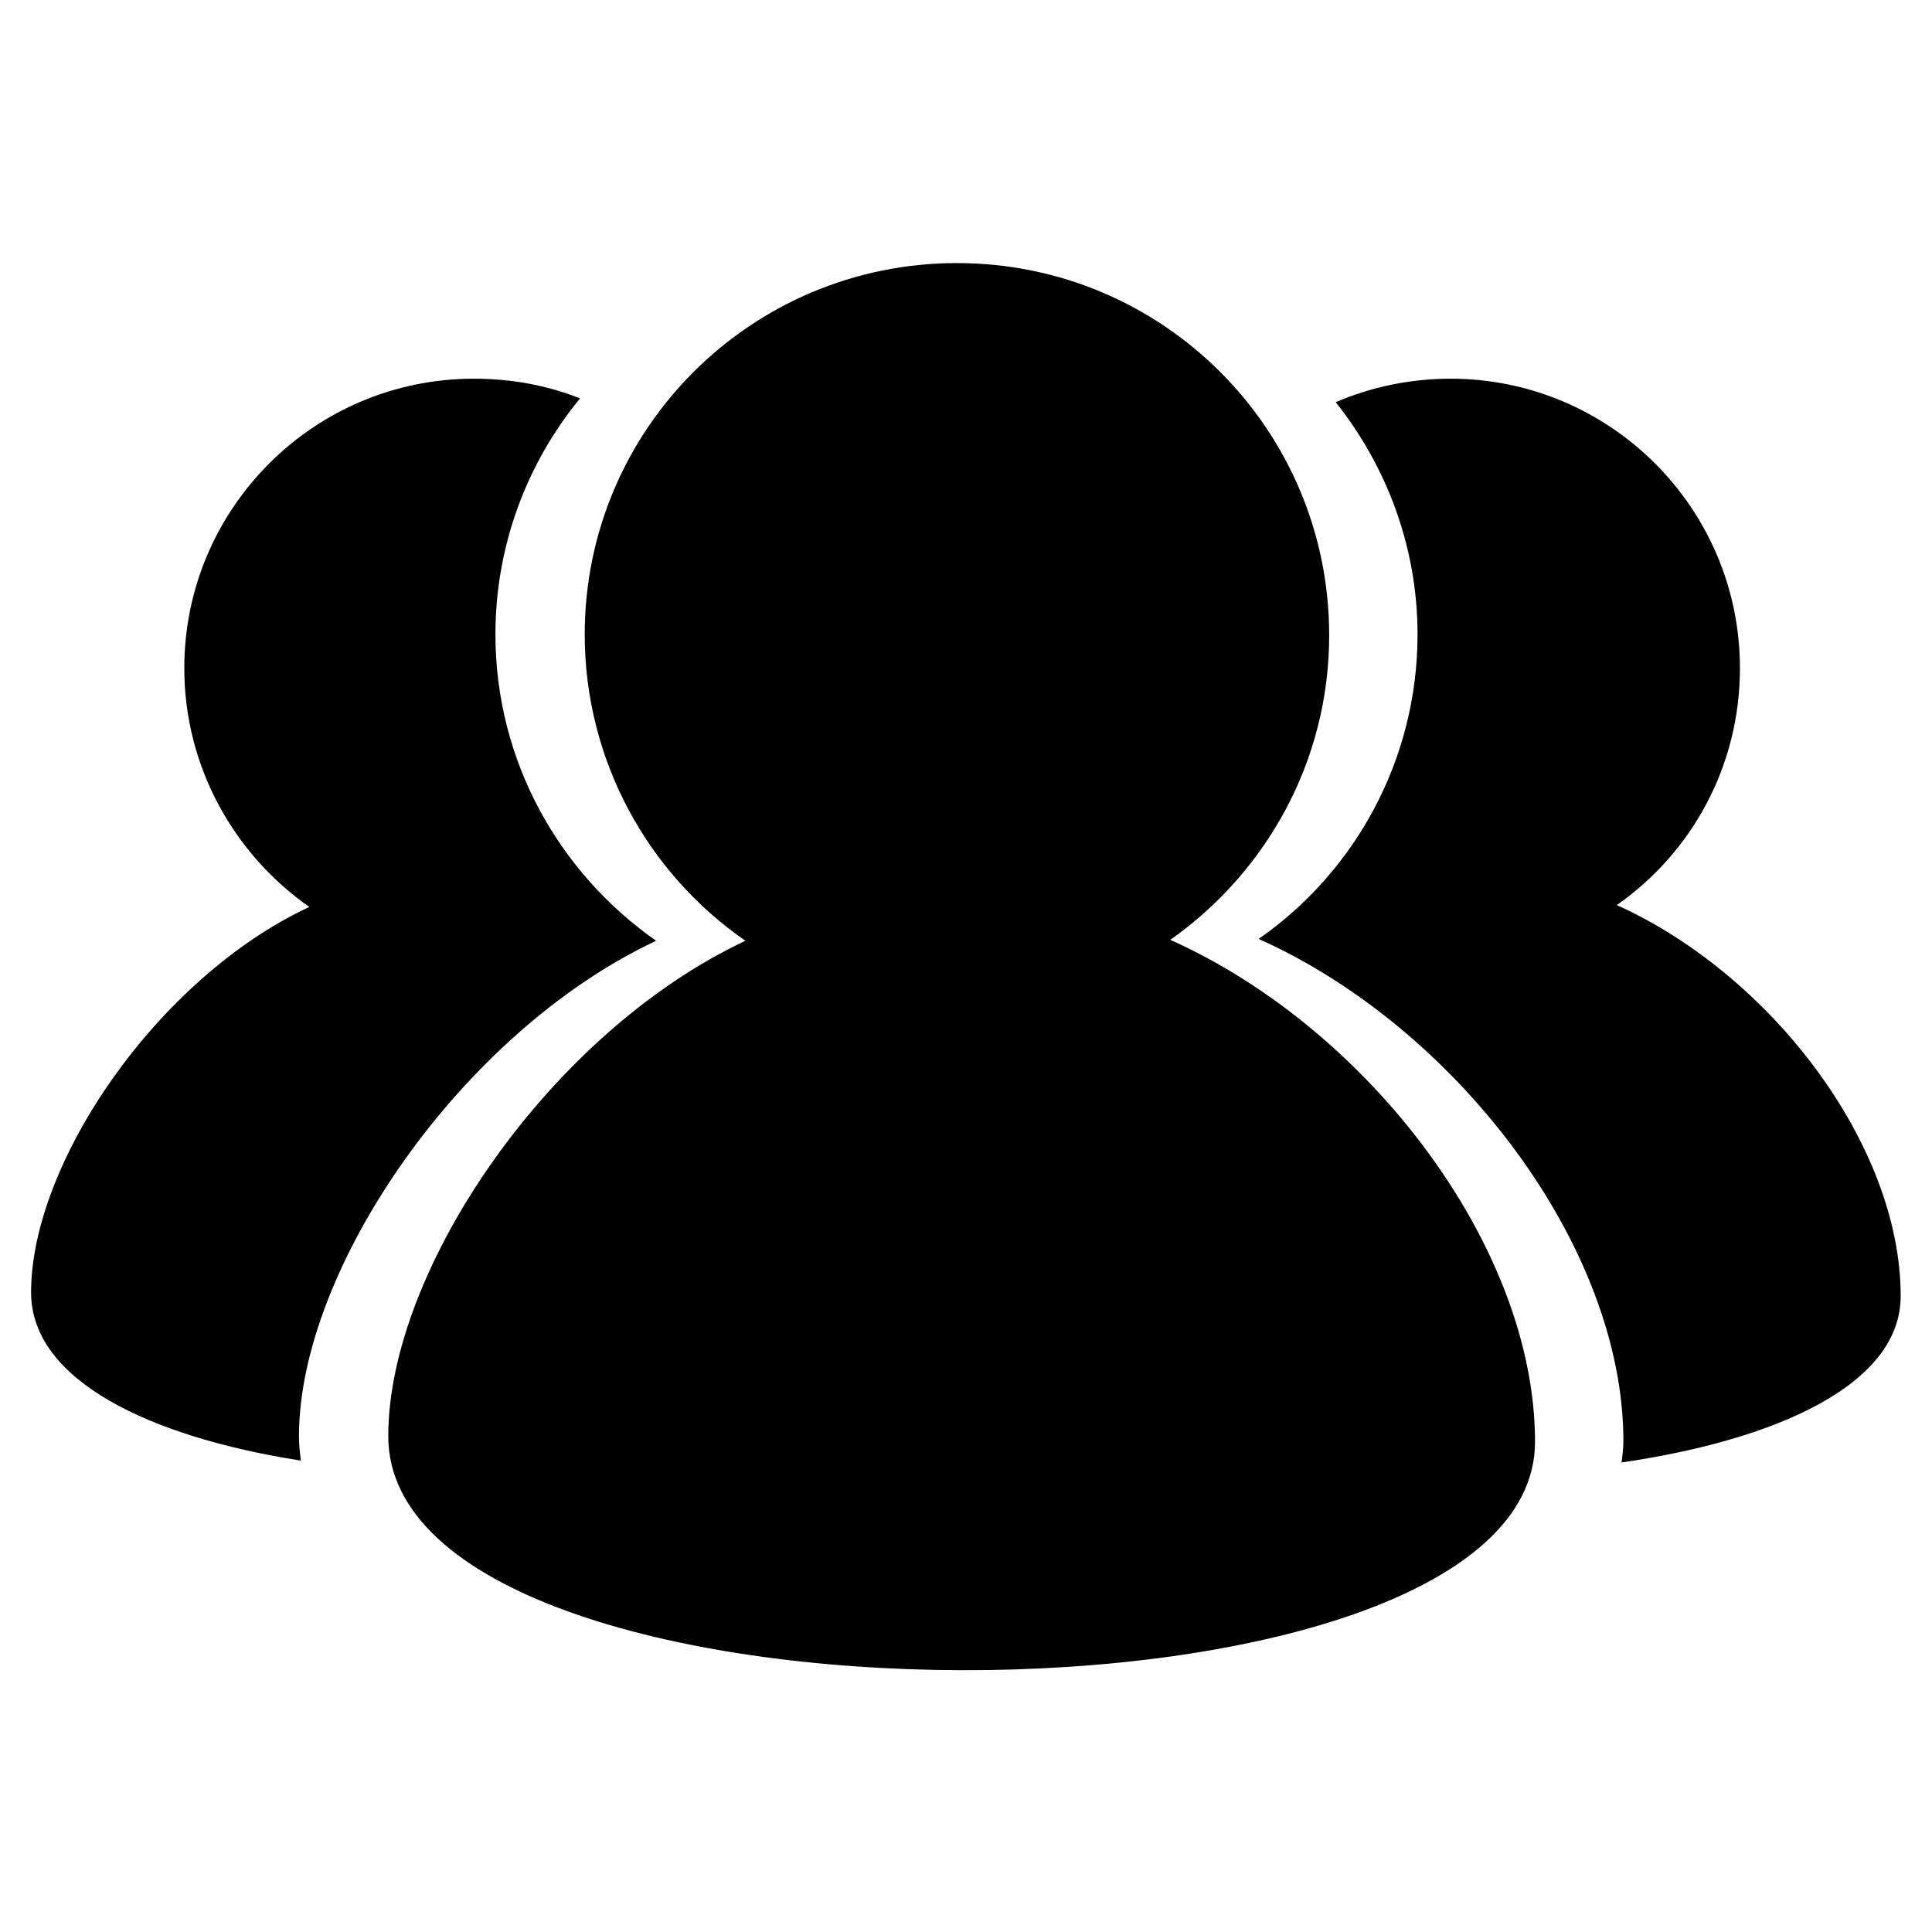 <?xml version="1.0" standalone="no"?><!DOCTYPE svg PUBLIC "-//W3C//DTD SVG 1.1//EN" "http://www.w3.org/Graphics/SVG/1.1/DTD/svg11.dtd"><svg t="1586315094143" class="icon" viewBox="0 0 1024 1024" version="1.1" xmlns="http://www.w3.org/2000/svg" p-id="2120" xmlns:xlink="http://www.w3.org/1999/xlink" width="200" height="200"><defs><style type="text/css"></style></defs><path d="M813.595 764.175c0-103.622-88.676-219.206-193.303-266.039 50.819-35.867 84.197-94.653 84.197-161.413 0-109.107-88.178-197.289-197.284-197.289s-197.289 88.183-197.289 196.791c0 67.258 33.875 127.038 85.194 162.41-103.13 48.329-189.318 173.877-189.318 262.552 0 164.906 607.804 164.906 607.804 2.988z m43.346-284.467c39.854-27.9 65.262-73.735 65.262-125.546 0-84.695-68.75-153.45-153.445-153.45-21.423 0-42.347 4.485-60.783 12.457 26.906 33.875 43.346 76.722 43.346 123.057 0 66.758-33.377 126.045-84.197 161.418 104.622 46.828 193.303 162.91 193.303 266.04 0 3.981-0.499 7.968-0.997 11.455 82.206-11.954 147.967-41.35 147.967-88.178 0-80.217-68.754-170.389-150.456-207.253zM158.46 761.187c0-88.675 86.193-214.223 189.318-262.55-51.314-35.867-85.189-95.152-85.189-162.41 0-47.332 16.938-91.171 44.837-125.053-17.437-6.974-36.37-10.461-56.297-10.461-84.695 0-153.445 68.754-153.445 153.45 0 52.311 26.402 98.639 66.26 126.539C83.733 518.068 16.475 616.214 16.475 684.963c0 46.833 63.272 76.724 142.983 89.181-0.499-3.987-0.999-8.472-0.999-12.957z m0 0" p-id="2121"></path></svg>